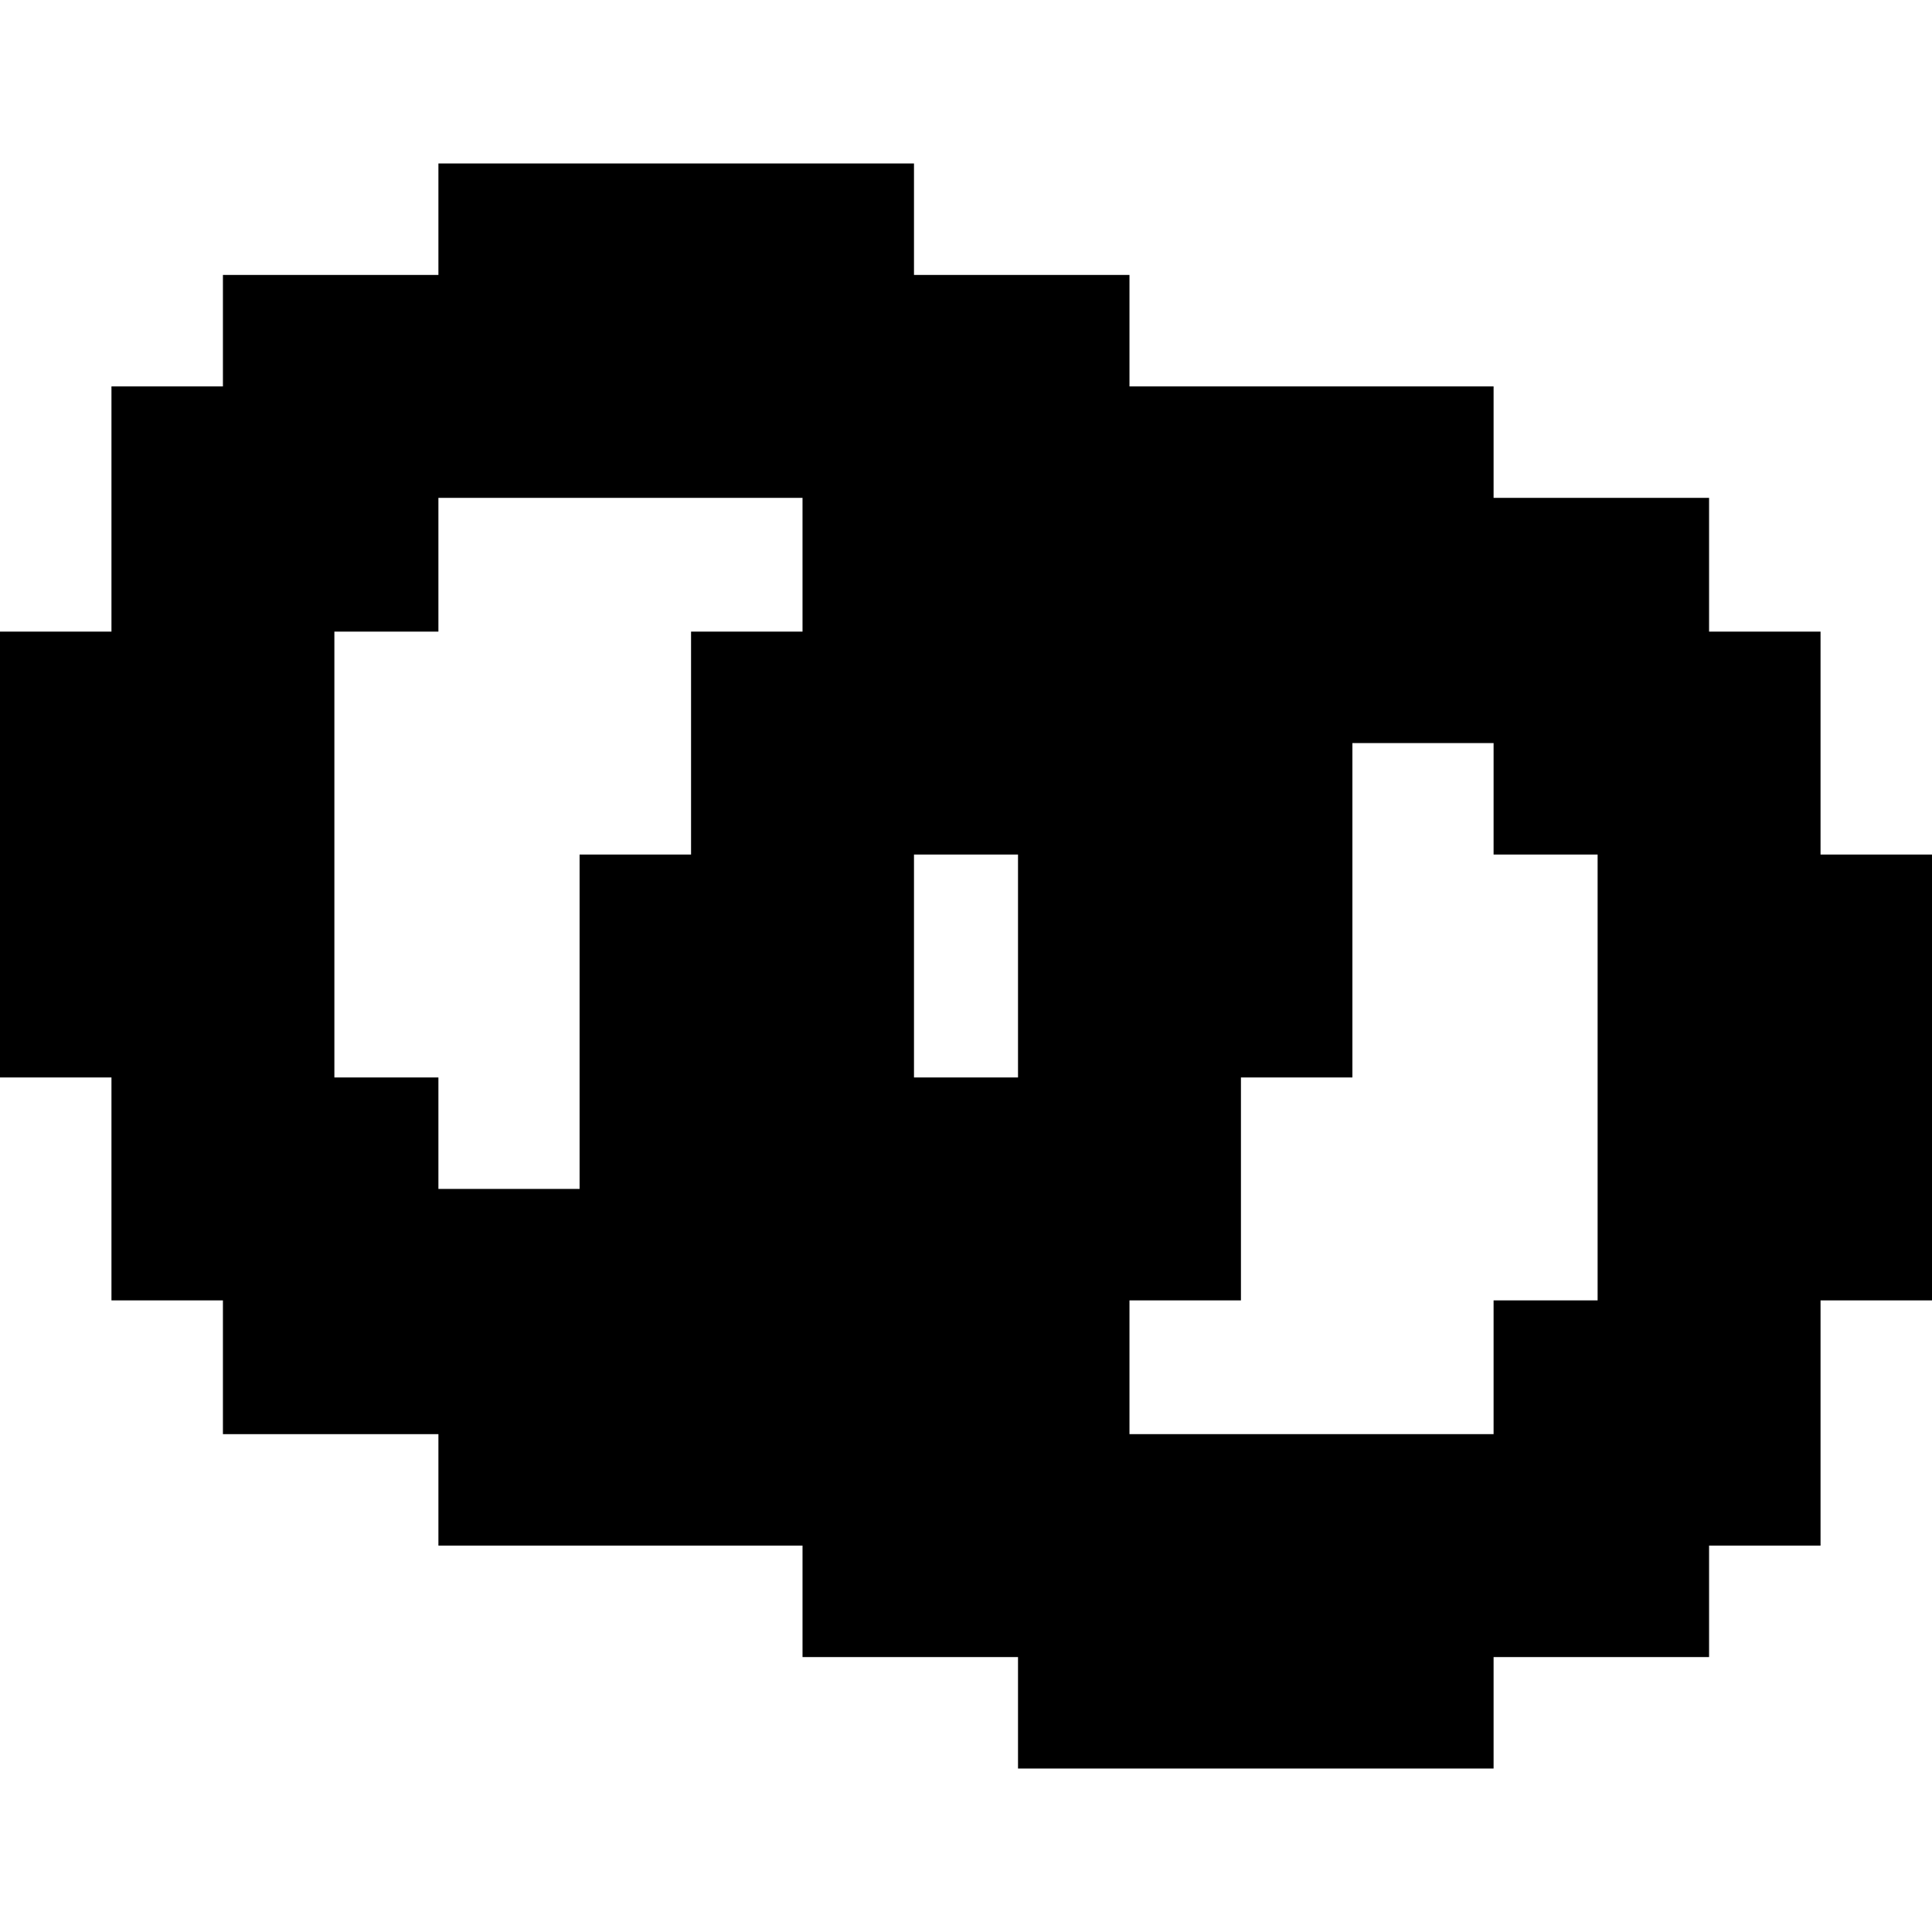 <?xml version="1.0" standalone="no"?>
<!DOCTYPE svg PUBLIC "-//W3C//DTD SVG 20010904//EN"
 "http://www.w3.org/TR/2001/REC-SVG-20010904/DTD/svg10.dtd">
<svg version="1.0" xmlns="http://www.w3.org/2000/svg"
 width="260pt" height="260pt" viewBox="0 0 260 260"
 preserveAspectRatio="xMidYMid meet">
<g transform="translate(0,260) scale(0.1,-0.1)"
fill="#000000" stroke="none">
<path d="M590 2305 l0 -75 -145 0 -145 0 0 -75 0 -75 -75 0 -75 0 0 -165 0
-165 -75 0 -75 0 0 -300 0 -300 75 0 75 0 0 -150 0 -150 75 0 75 0 0 -90 0
-90 145 0 145 0 0 -75 0 -75 245 0 245 0 0 -75 0 -75 145 0 145 0 0 -75 0 -75
320 0 320 0 0 75 0 75 145 0 145 0 0 75 0 75 75 0 75 0 0 165 0 165 75 0 75 0
0 300 0 300 -75 0 -75 0 0 150 0 150 -75 0 -75 0 0 90 0 90 -145 0 -145 0 0
75 0 75 -245 0 -245 0 0 75 0 75 -145 0 -145 0 0 75 0 75 -320 0 -320 0 0 -75z
m490 -465 l0 -90 -75 0 -75 0 0 -150 0 -150 -75 0 -75 0 0 -225 0 -225 -95 0
-95 0 0 75 0 75 -70 0 -70 0 0 300 0 300 70 0 70 0 0 90 0 90 245 0 245 0 0
-90z m930 -315 l0 -75 70 0 70 0 0 -300 0 -300 -70 0 -70 0 0 -90 0 -90 -245
0 -245 0 0 90 0 90 75 0 75 0 0 150 0 150 75 0 75 0 0 225 0 225 95 0 95 0 0
-75z m-640 -225 l0 -150 -70 0 -70 0 0 150 0 150 70 0 70 0 0 -150z"/>
</g>
</svg>
